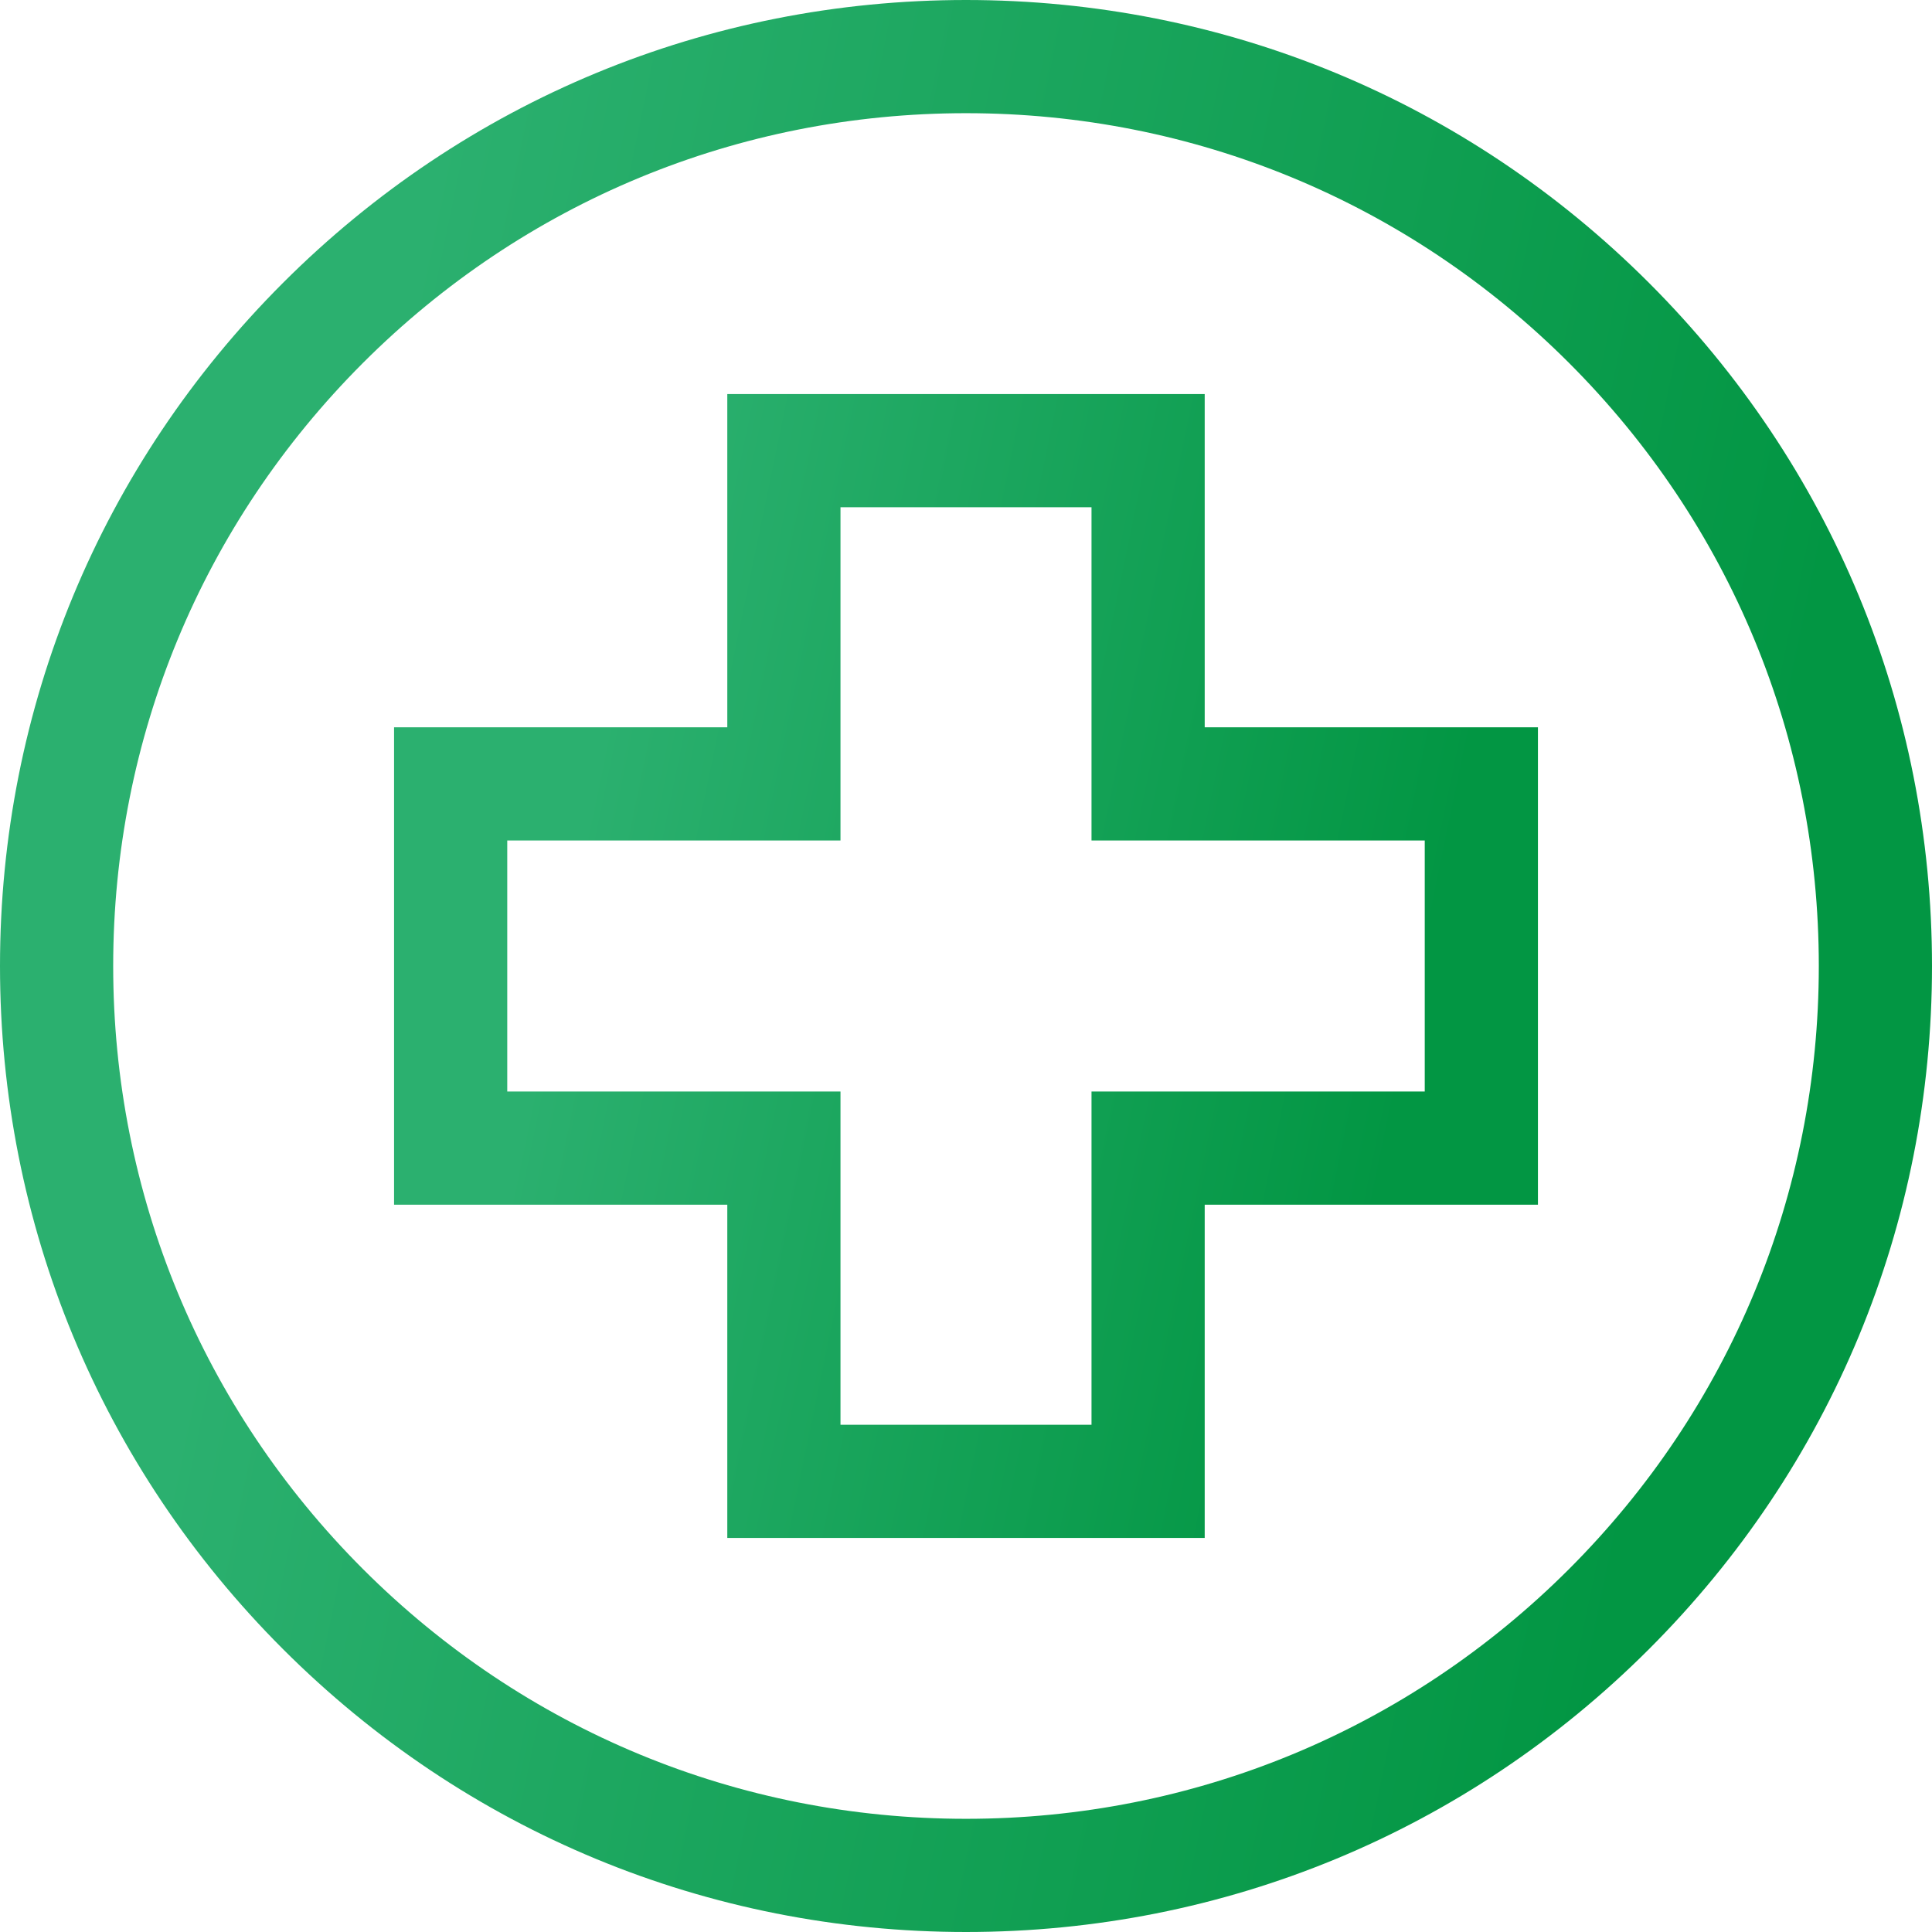 <svg width="29" height="29" viewBox="0 0 29 29" fill="none" xmlns="http://www.w3.org/2000/svg">
<path d="M24.753 4.247C22.014 1.508 18.373 0 14.5 0C10.627 0 6.986 1.508 4.247 4.247C1.508 6.986 0 10.627 0 14.5C0 18.373 1.508 22.014 4.247 24.753C6.986 27.492 10.627 29 14.5 29C18.373 29 22.014 27.492 24.753 24.753C27.492 22.014 29 18.373 29 14.5C29 10.627 27.492 6.986 24.753 4.247ZM23.552 23.552C21.134 25.969 17.919 27.301 14.5 27.301C11.081 27.301 7.866 25.969 5.448 23.552C3.031 21.134 1.699 17.919 1.699 14.5C1.699 11.081 3.031 7.866 5.448 5.448C7.866 3.031 11.081 1.699 14.5 1.699C17.919 1.699 21.134 3.031 23.552 5.448C25.969 7.866 27.301 11.081 27.301 14.5C27.301 17.919 25.969 21.134 23.552 23.552Z" fill="url(#paint0_linear_0_557)"/>
<path d="M18.083 10.917V5.915H10.917V10.917H5.915V18.083H10.917V23.085H18.083V18.083H23.085V10.917H18.083ZM21.386 16.384H16.384V21.386H12.616V16.384H7.614V12.616H12.616V7.614H16.384V12.616H21.386V16.384Z" fill="url(#paint1_linear_0_557)"/>
<defs>
<linearGradient id="paint0_linear_0_557" x1="10.773" y1="-18.27" x2="32.104" y2="-13.864" gradientUnits="userSpaceOnUse">
<stop stop-color="#2BB06F"/>
<stop offset="1" stop-color="#029643"/>
</linearGradient>
<linearGradient id="paint1_linear_0_557" x1="12.293" y1="-4.903" x2="24.923" y2="-2.294" gradientUnits="userSpaceOnUse">
<stop stop-color="#2BB06F"/>
<stop offset="1" stop-color="#029643"/>
</linearGradient>
</defs>
</svg>
